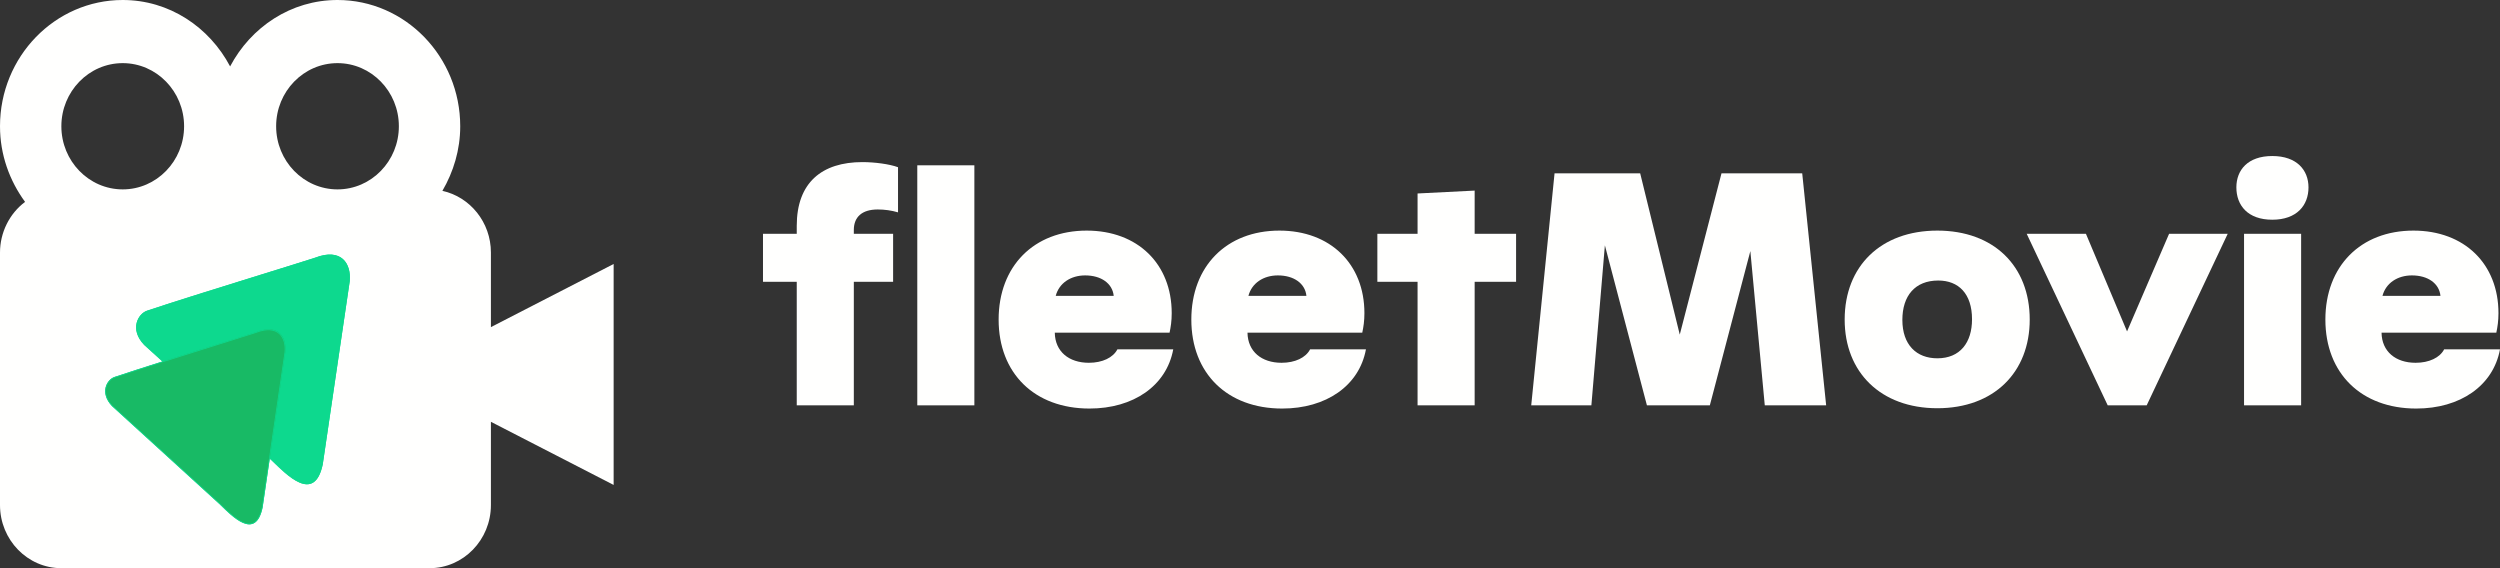 <svg width="308" height="70" viewBox="0 0 308 70" fill="none" xmlns="http://www.w3.org/2000/svg">
<rect x="0" y="0" width="308" height="70" fill="#333333" stroke="none"/>
<path d="M60.48 31.111C60.48 27.382 57.91 24.263 54.504 23.512C55.865 21.175 56.7 18.472 56.7 15.556C56.7 6.977 49.919 0 41.58 0C35.849 0 30.913 3.333 28.35 8.182C25.787 3.333 20.851 0 15.12 0C6.781 0 0 6.977 0 15.556C0 19.063 1.179 22.268 3.088 24.873C2.134 25.591 1.357 26.529 0.821 27.613C0.284 28.697 0.003 29.895 0 31.111V62.222C0 66.512 3.391 70 7.56 70H52.92C57.089 70 60.48 66.512 60.48 62.222V51.967L75.6 59.745V32.523L60.48 40.301V31.111ZM41.58 7.778C45.749 7.778 49.14 11.266 49.14 15.556C49.14 19.845 45.749 23.333 41.58 23.333C37.411 23.333 34.02 19.845 34.02 15.556C34.02 11.266 37.411 7.778 41.58 7.778ZM15.12 7.778C19.289 7.778 22.68 11.266 22.68 15.556C22.68 19.845 19.289 23.333 15.12 23.333C10.951 23.333 7.56 19.845 7.56 15.556C7.56 11.266 10.951 7.778 15.12 7.778Z" fill="#FFFFFE"/>
<path d="M38.827 31.755C36.181 32.623 23.853 36.366 18.106 38.288C17.028 38.649 15.902 40.534 17.763 42.473L33.487 56.713C35.349 58.499 38.729 62.072 39.757 57.223L43.088 34.614C43.284 32.521 42.109 30.479 38.827 31.755Z" fill="#0DD98E"/>
<path fill-rule="evenodd" clip-rule="evenodd" d="M42.184 32.008C41.526 31.415 40.437 31.22 38.811 31.852L38.81 31.853L38.808 31.853C37.838 32.172 35.564 32.877 32.792 33.737C28.026 35.215 21.787 37.151 18.165 38.363C17.644 38.537 17.107 39.082 16.928 39.822C16.75 40.557 16.925 41.492 17.841 42.447L33.507 56.635L33.507 56.635C33.598 56.723 33.693 56.814 33.791 56.909C34.191 57.297 34.644 57.735 35.12 58.143C35.711 58.651 36.333 59.108 36.927 59.359C37.521 59.61 38.078 59.653 38.547 59.347C39.019 59.04 39.418 58.374 39.673 57.172L42.991 34.646C43.088 33.613 42.845 32.604 42.184 32.008ZM42.248 31.932C42.942 32.557 43.187 33.606 43.088 34.658L43.088 34.659L43.088 34.66L39.769 57.191L39.769 57.192C39.511 58.405 39.105 59.105 38.599 59.433C38.092 59.763 37.498 59.711 36.89 59.453C36.282 59.196 35.651 58.731 35.057 58.222C34.58 57.812 34.124 57.371 33.723 56.983C33.626 56.888 33.532 56.797 33.442 56.711C33.441 56.71 33.441 56.71 33.441 56.71L17.775 42.522L17.773 42.52C16.836 41.544 16.645 40.573 16.834 39.797C17.02 39.024 17.581 38.451 18.135 38.266C21.756 37.054 28.004 35.116 32.773 33.637C35.541 32.778 37.811 32.074 38.778 31.757C40.421 31.118 41.552 31.305 42.248 31.932Z" fill="#0DD98E"/>
<path d="M31.563 40.911C29.332 41.647 18.935 44.824 14.088 46.456C13.179 46.762 12.229 48.362 13.799 50.009L27.06 62.096C28.63 63.612 31.481 66.644 32.348 62.529L35.158 43.337C35.323 41.561 34.331 39.828 31.563 40.911Z" fill="#18BA65"/>
<path fill-rule="evenodd" clip-rule="evenodd" d="M34.383 41.139C33.831 40.638 32.917 40.472 31.548 41.008L31.547 41.008L31.545 41.009C30.727 41.279 28.811 41.877 26.474 42.607C22.457 43.861 17.199 45.503 14.146 46.531C13.71 46.677 13.259 47.138 13.109 47.763C12.96 48.383 13.106 49.173 13.877 49.982L27.08 62.017L27.08 62.018C27.157 62.092 27.237 62.17 27.319 62.25C27.657 62.579 28.038 62.951 28.439 63.297C28.937 63.727 29.461 64.114 29.96 64.327C30.46 64.54 30.926 64.575 31.319 64.317C31.715 64.059 32.05 63.496 32.264 62.477L35.061 43.37C35.142 42.495 34.938 41.642 34.383 41.139ZM34.447 41.062C35.034 41.594 35.241 42.487 35.157 43.381L35.157 43.382L32.36 62.496L32.36 62.498C32.143 63.527 31.799 64.123 31.371 64.404C30.94 64.686 30.437 64.64 29.924 64.421C29.41 64.203 28.878 63.808 28.377 63.375C27.974 63.027 27.59 62.653 27.252 62.324C27.17 62.244 27.091 62.167 27.015 62.093C27.015 62.093 27.015 62.093 27.014 62.093L13.811 50.057L13.809 50.056C13.018 49.225 12.856 48.4 13.015 47.738C13.173 47.08 13.648 46.592 14.117 46.434C17.169 45.406 22.436 43.761 26.455 42.507C28.788 41.778 30.7 41.181 31.515 40.912C32.901 40.37 33.858 40.527 34.447 41.062Z" fill="#0DD98E"/>
<path d="M106.25 19.971C101.259 19.971 98.159 22.495 98.159 27.818V28.804H94V34.719H98.159V49.939H105.191V34.719H110.031V28.804H105.191V28.331C105.191 26.753 106.174 25.807 108.14 25.807C108.972 25.807 109.842 25.925 110.636 26.162V20.602C109.577 20.208 107.725 19.971 106.25 19.971Z" fill="#FFFFFE"/>
<path d="M113.01 49.939H120.042V20.366H113.01V49.939Z" fill="#FFFFFE"/>
<path d="M137.663 43.039C137.133 44.064 135.81 44.695 134.147 44.695C131.689 44.695 129.988 43.315 129.95 40.988H144.09C144.242 40.278 144.355 39.529 144.355 38.583C144.355 32.511 140.158 28.41 133.882 28.41C127.379 28.41 123.031 32.786 123.031 39.371C123.031 45.996 127.454 50.333 134.222 50.333C139.629 50.333 143.712 47.534 144.544 43.039H137.663ZM133.693 33.93C135.659 33.93 137.058 34.916 137.209 36.454H130.063C130.479 34.876 131.916 33.93 133.693 33.93Z" fill="#FFFFFE"/>
<path d="M161.404 43.039C160.875 44.064 159.551 44.695 157.888 44.695C155.43 44.695 153.729 43.315 153.691 40.988H167.831C167.983 40.278 168.096 39.529 168.096 38.583C168.096 32.511 163.899 28.41 157.623 28.41C151.12 28.41 146.772 32.786 146.772 39.371C146.772 45.996 151.196 50.333 157.963 50.333C163.37 50.333 167.453 47.534 168.285 43.039H161.404ZM157.434 33.93C159.4 33.93 160.799 34.916 160.95 36.454H153.804C154.22 34.876 155.657 33.93 157.434 33.93Z" fill="#FFFFFE"/>
<path d="M174.644 49.939H181.677V34.719H186.781V28.804H181.677V23.481L174.644 23.836V28.804H169.691V34.719H174.644V49.939Z" fill="#FFFFFE"/>
<path d="M224.982 49.939L222.033 21.352H212.089L206.947 41.225L202.07 21.352H191.521L188.647 49.939H196.058L197.722 30.224L202.901 49.939H210.652L215.643 30.933L217.42 49.939H224.982Z" fill="#FFFFFE"/>
<path d="M227.263 39.371C227.263 45.878 231.725 50.294 238.681 50.294C245.638 50.294 250.062 45.878 250.062 39.371C250.062 32.786 245.638 28.41 238.681 28.41C231.725 28.41 227.263 32.786 227.263 39.371ZM234.371 39.411C234.371 36.454 235.921 34.561 238.795 34.561C241.29 34.561 242.954 36.178 242.954 39.332C242.954 42.211 241.479 44.143 238.681 44.143C236.11 44.143 234.371 42.486 234.371 39.411Z" fill="#FFFFFE"/>
<path d="M267.232 28.804L262.052 40.83L256.986 28.804H249.689L259.67 49.939H264.472L274.454 28.804H267.232Z" fill="#FFFFFE"/>
<path d="M279.945 27.069C282.969 27.069 284.406 25.295 284.406 23.086C284.406 20.957 282.969 19.222 279.945 19.222C276.92 19.222 275.521 20.957 275.521 23.086C275.521 25.295 276.92 27.069 279.945 27.069ZM276.466 49.939H283.499V28.804H276.466V49.939Z" fill="#FFFFFE"/>
<path d="M301.119 43.039C300.59 44.064 299.266 44.695 297.603 44.695C295.145 44.695 293.444 43.315 293.406 40.988H307.546C307.698 40.278 307.811 39.529 307.811 38.583C307.811 32.511 303.614 28.41 297.338 28.41C290.835 28.41 286.487 32.786 286.487 39.371C286.487 45.996 290.91 50.333 297.678 50.333C303.085 50.333 307.168 47.534 308 43.039H301.119ZM297.149 33.93C299.115 33.93 300.514 34.916 300.665 36.454H293.519C293.935 34.876 295.372 33.93 297.149 33.93Z" fill="#FFFFFE"/>
</svg>
